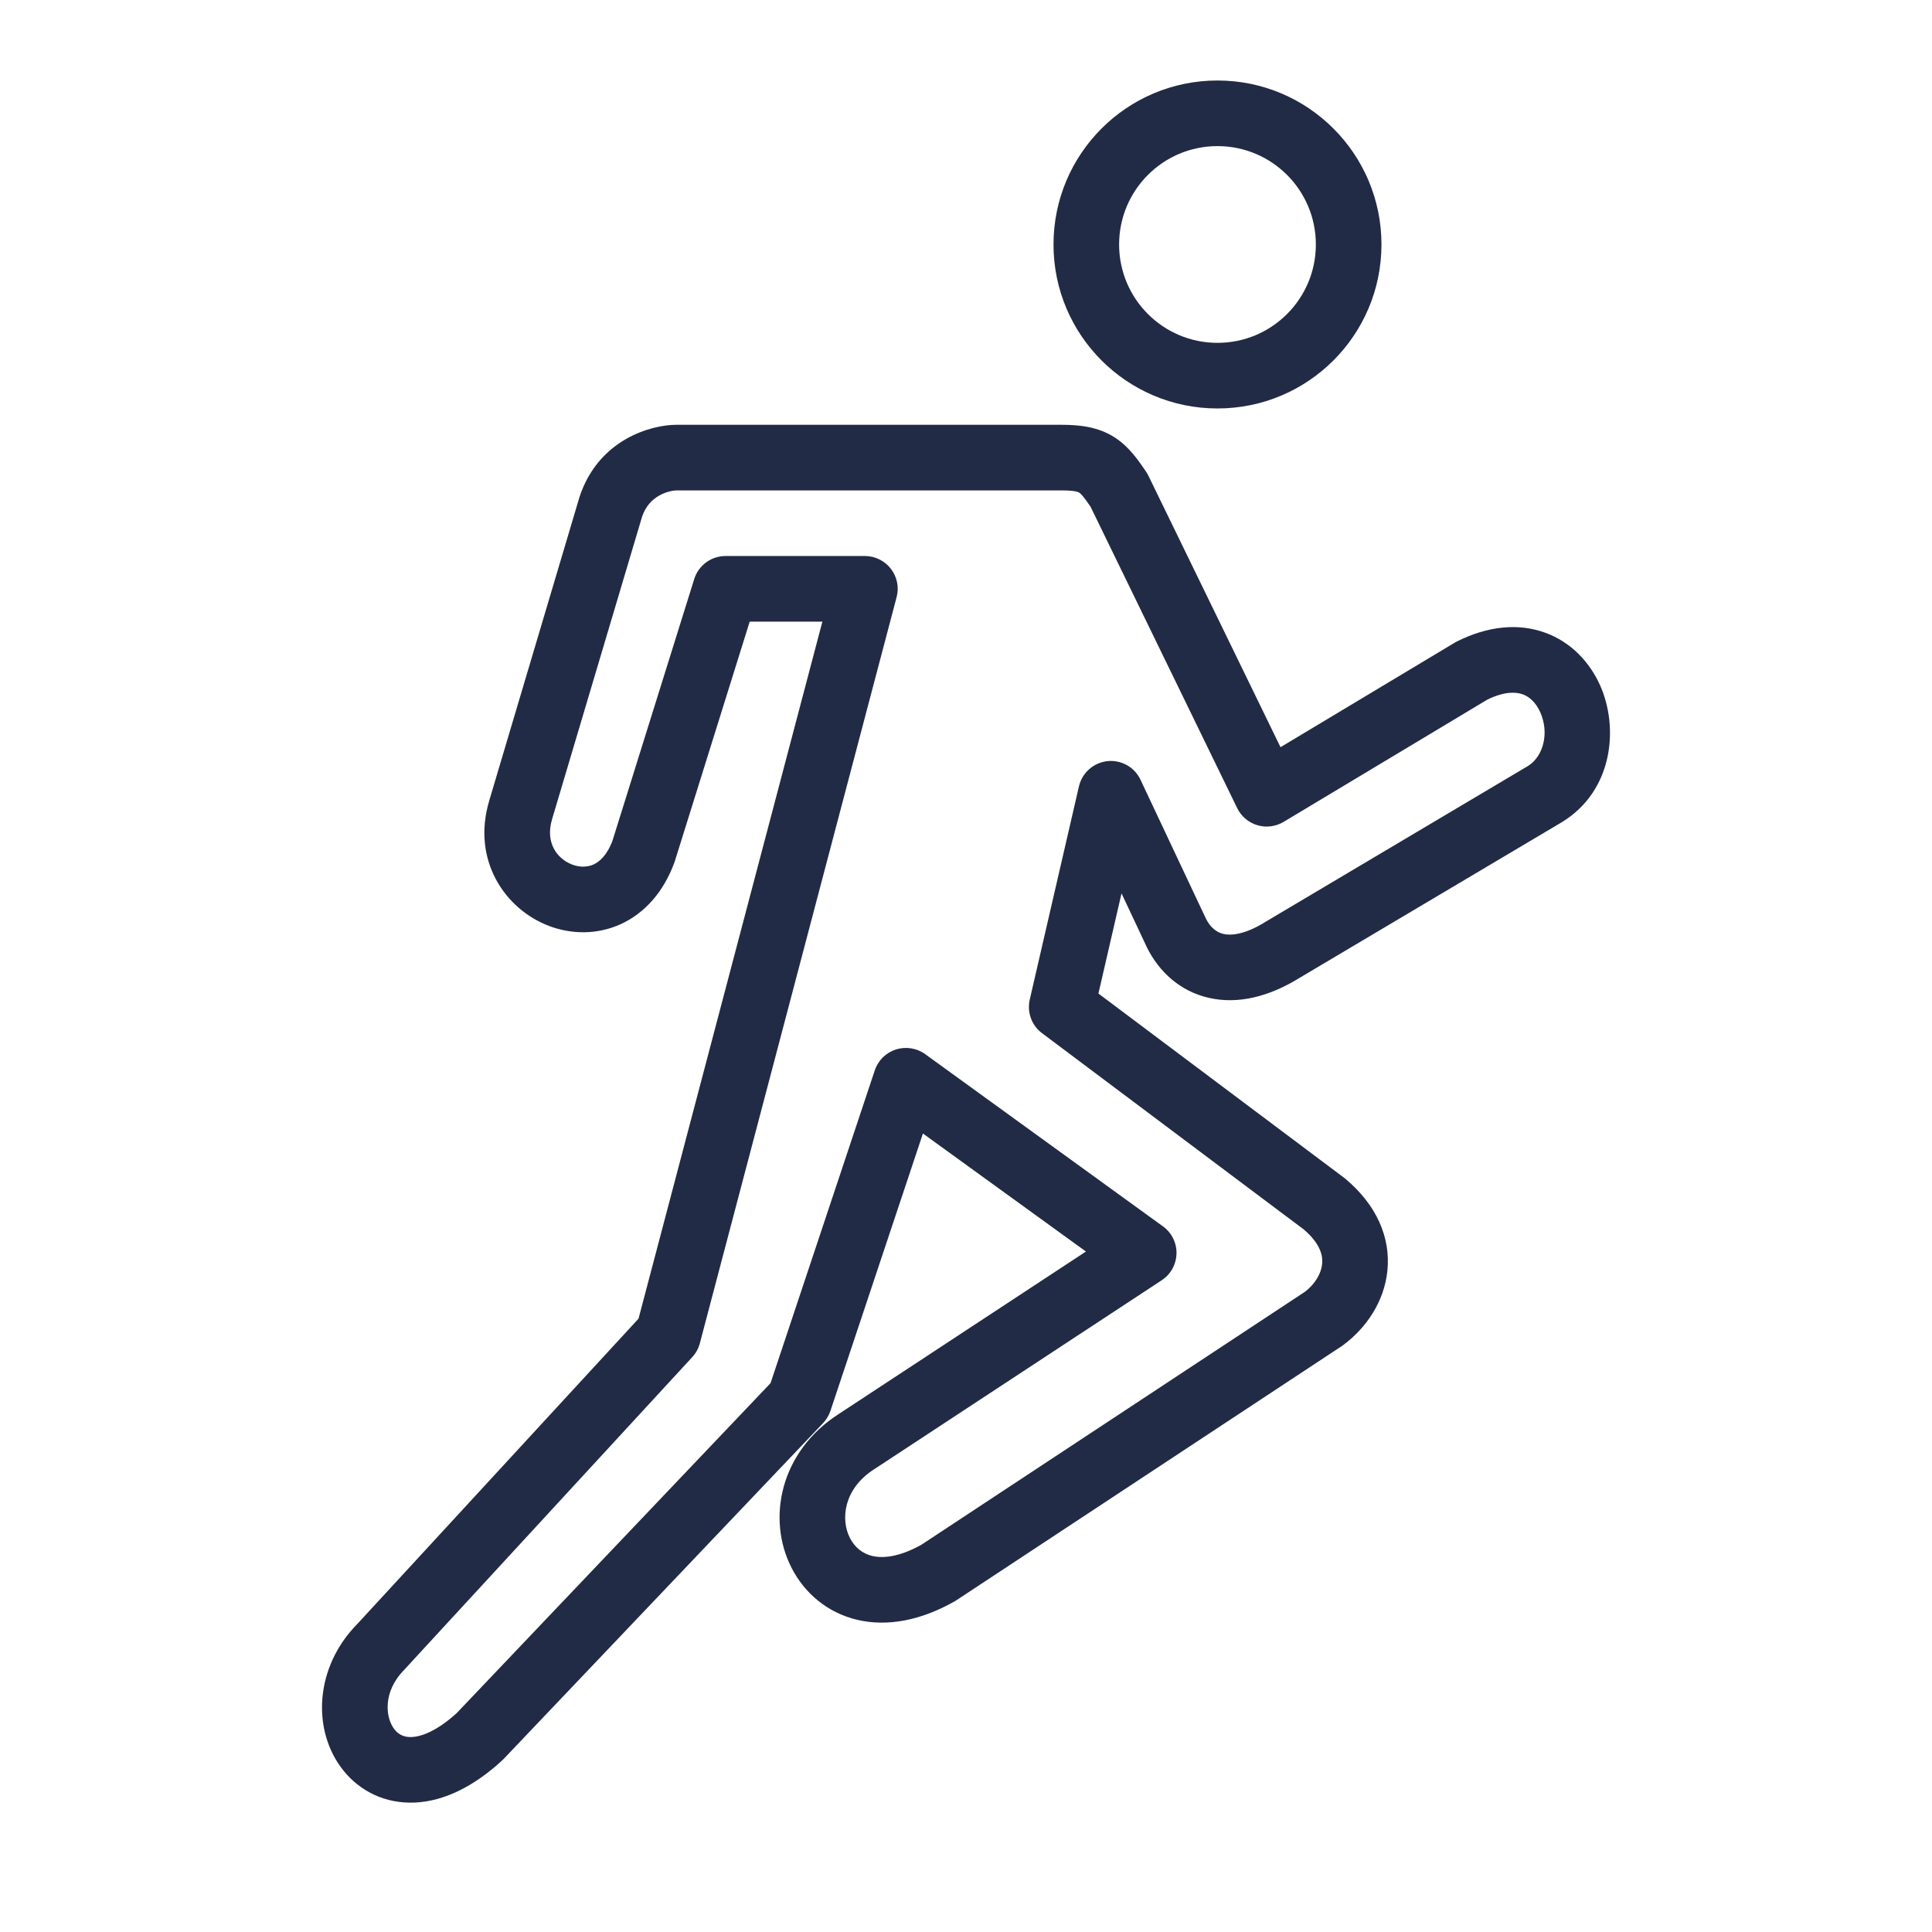 <svg width="24" height="24" viewBox="0 0 24 24" fill="none" xmlns="http://www.w3.org/2000/svg">
<path fill-rule="evenodd" clip-rule="evenodd" d="M7.201 6.167C7.439 5.454 8.093 5.277 8.402 5.277H13.189C13.419 5.277 13.639 5.304 13.838 5.428C14.024 5.545 14.143 5.72 14.241 5.866C14.251 5.881 14.26 5.897 14.268 5.914L15.907 9.282L18.072 7.983C18.081 7.978 18.09 7.973 18.099 7.968C18.481 7.777 18.859 7.738 19.193 7.859C19.522 7.978 19.749 8.231 19.875 8.509C20.113 9.038 20.038 9.816 19.414 10.206C19.411 10.207 19.408 10.209 19.406 10.211L16.151 12.143C15.766 12.383 15.377 12.478 15.018 12.396C14.655 12.314 14.396 12.066 14.25 11.774C14.249 11.771 14.247 11.768 14.246 11.765L13.932 11.098L13.645 12.342L16.692 14.627C16.698 14.631 16.703 14.635 16.709 14.64C17.1 14.966 17.276 15.372 17.235 15.783C17.196 16.173 16.968 16.498 16.692 16.704C16.686 16.709 16.679 16.714 16.672 16.719L11.885 19.876C11.878 19.881 11.871 19.885 11.863 19.89C11.441 20.131 11.023 20.21 10.649 20.122C10.274 20.033 9.993 19.787 9.835 19.48C9.521 18.872 9.688 18.033 10.421 17.564L13.49 15.547L11.465 14.081L10.316 17.526C10.297 17.583 10.266 17.634 10.225 17.678L6.253 21.854C6.247 21.86 6.24 21.867 6.233 21.873C5.883 22.194 5.516 22.375 5.156 22.392C4.784 22.409 4.47 22.249 4.265 21.993C3.87 21.499 3.907 20.71 4.441 20.171L7.932 16.381L10.216 7.722H9.313L8.384 10.695C8.382 10.701 8.38 10.707 8.378 10.713C8.244 11.079 8.01 11.344 7.709 11.481C7.413 11.615 7.093 11.606 6.819 11.502C6.271 11.294 5.857 10.682 6.077 9.948C6.077 9.947 6.077 9.947 6.077 9.947L7.197 6.18C7.198 6.175 7.199 6.171 7.201 6.167ZM7.976 6.419L6.857 10.18L6.857 10.181C6.772 10.465 6.918 10.668 7.108 10.74C7.203 10.776 7.297 10.773 7.373 10.739C7.443 10.707 7.539 10.63 7.609 10.442L8.624 7.193C8.677 7.023 8.835 6.907 9.013 6.907H10.745C10.871 6.907 10.99 6.966 11.067 7.066C11.144 7.166 11.171 7.296 11.138 7.418L8.694 16.686C8.677 16.75 8.645 16.809 8.6 16.858L5.035 20.728C5.031 20.733 5.028 20.737 5.024 20.741C4.749 21.015 4.788 21.343 4.901 21.484C4.95 21.546 5.018 21.583 5.117 21.578C5.226 21.573 5.417 21.513 5.673 21.281L9.572 17.182L10.867 13.296C10.908 13.173 11.005 13.077 11.129 13.037C11.252 12.998 11.388 13.019 11.493 13.095L14.446 15.234C14.555 15.312 14.618 15.439 14.615 15.573C14.611 15.707 14.543 15.831 14.431 15.904L10.866 18.247L10.861 18.25C10.477 18.495 10.44 18.877 10.559 19.107C10.618 19.221 10.712 19.299 10.836 19.329C10.961 19.358 11.163 19.348 11.448 19.188L16.212 16.046C16.339 15.948 16.413 15.818 16.424 15.701C16.434 15.604 16.407 15.452 16.195 15.272L12.944 12.834C12.815 12.738 12.756 12.574 12.792 12.417L13.403 9.769C13.442 9.6 13.584 9.474 13.757 9.455C13.929 9.437 14.095 9.53 14.168 9.687L14.981 11.413C15.038 11.526 15.116 11.583 15.199 11.602C15.287 11.622 15.457 11.616 15.723 11.45C15.724 11.449 15.725 11.449 15.726 11.448C15.728 11.447 15.729 11.446 15.731 11.445L18.985 9.513C19.173 9.393 19.249 9.103 19.132 8.844C19.079 8.728 19.001 8.656 18.916 8.625C18.837 8.597 18.697 8.583 18.476 8.691L15.945 10.21C15.847 10.268 15.729 10.284 15.619 10.251C15.509 10.218 15.419 10.141 15.369 10.039L13.548 6.296C13.454 6.156 13.422 6.13 13.406 6.119L13.405 6.119C13.399 6.115 13.363 6.092 13.189 6.092H8.402C8.368 6.092 8.276 6.106 8.184 6.159C8.102 6.207 8.022 6.283 7.976 6.419Z" fill="#222B45"/>
<path fill-rule="evenodd" clip-rule="evenodd" d="M15.124 4.259C15.799 4.259 16.346 3.712 16.346 3.037C16.346 2.362 15.799 1.815 15.124 1.815C14.449 1.815 13.902 2.362 13.902 3.037C13.902 3.712 14.449 4.259 15.124 4.259ZM15.124 5.074C16.249 5.074 17.161 4.162 17.161 3.037C17.161 1.912 16.249 1 15.124 1C13.999 1 13.087 1.912 13.087 3.037C13.087 4.162 13.999 5.074 15.124 5.074Z" fill="#222B45"/>
</svg>
